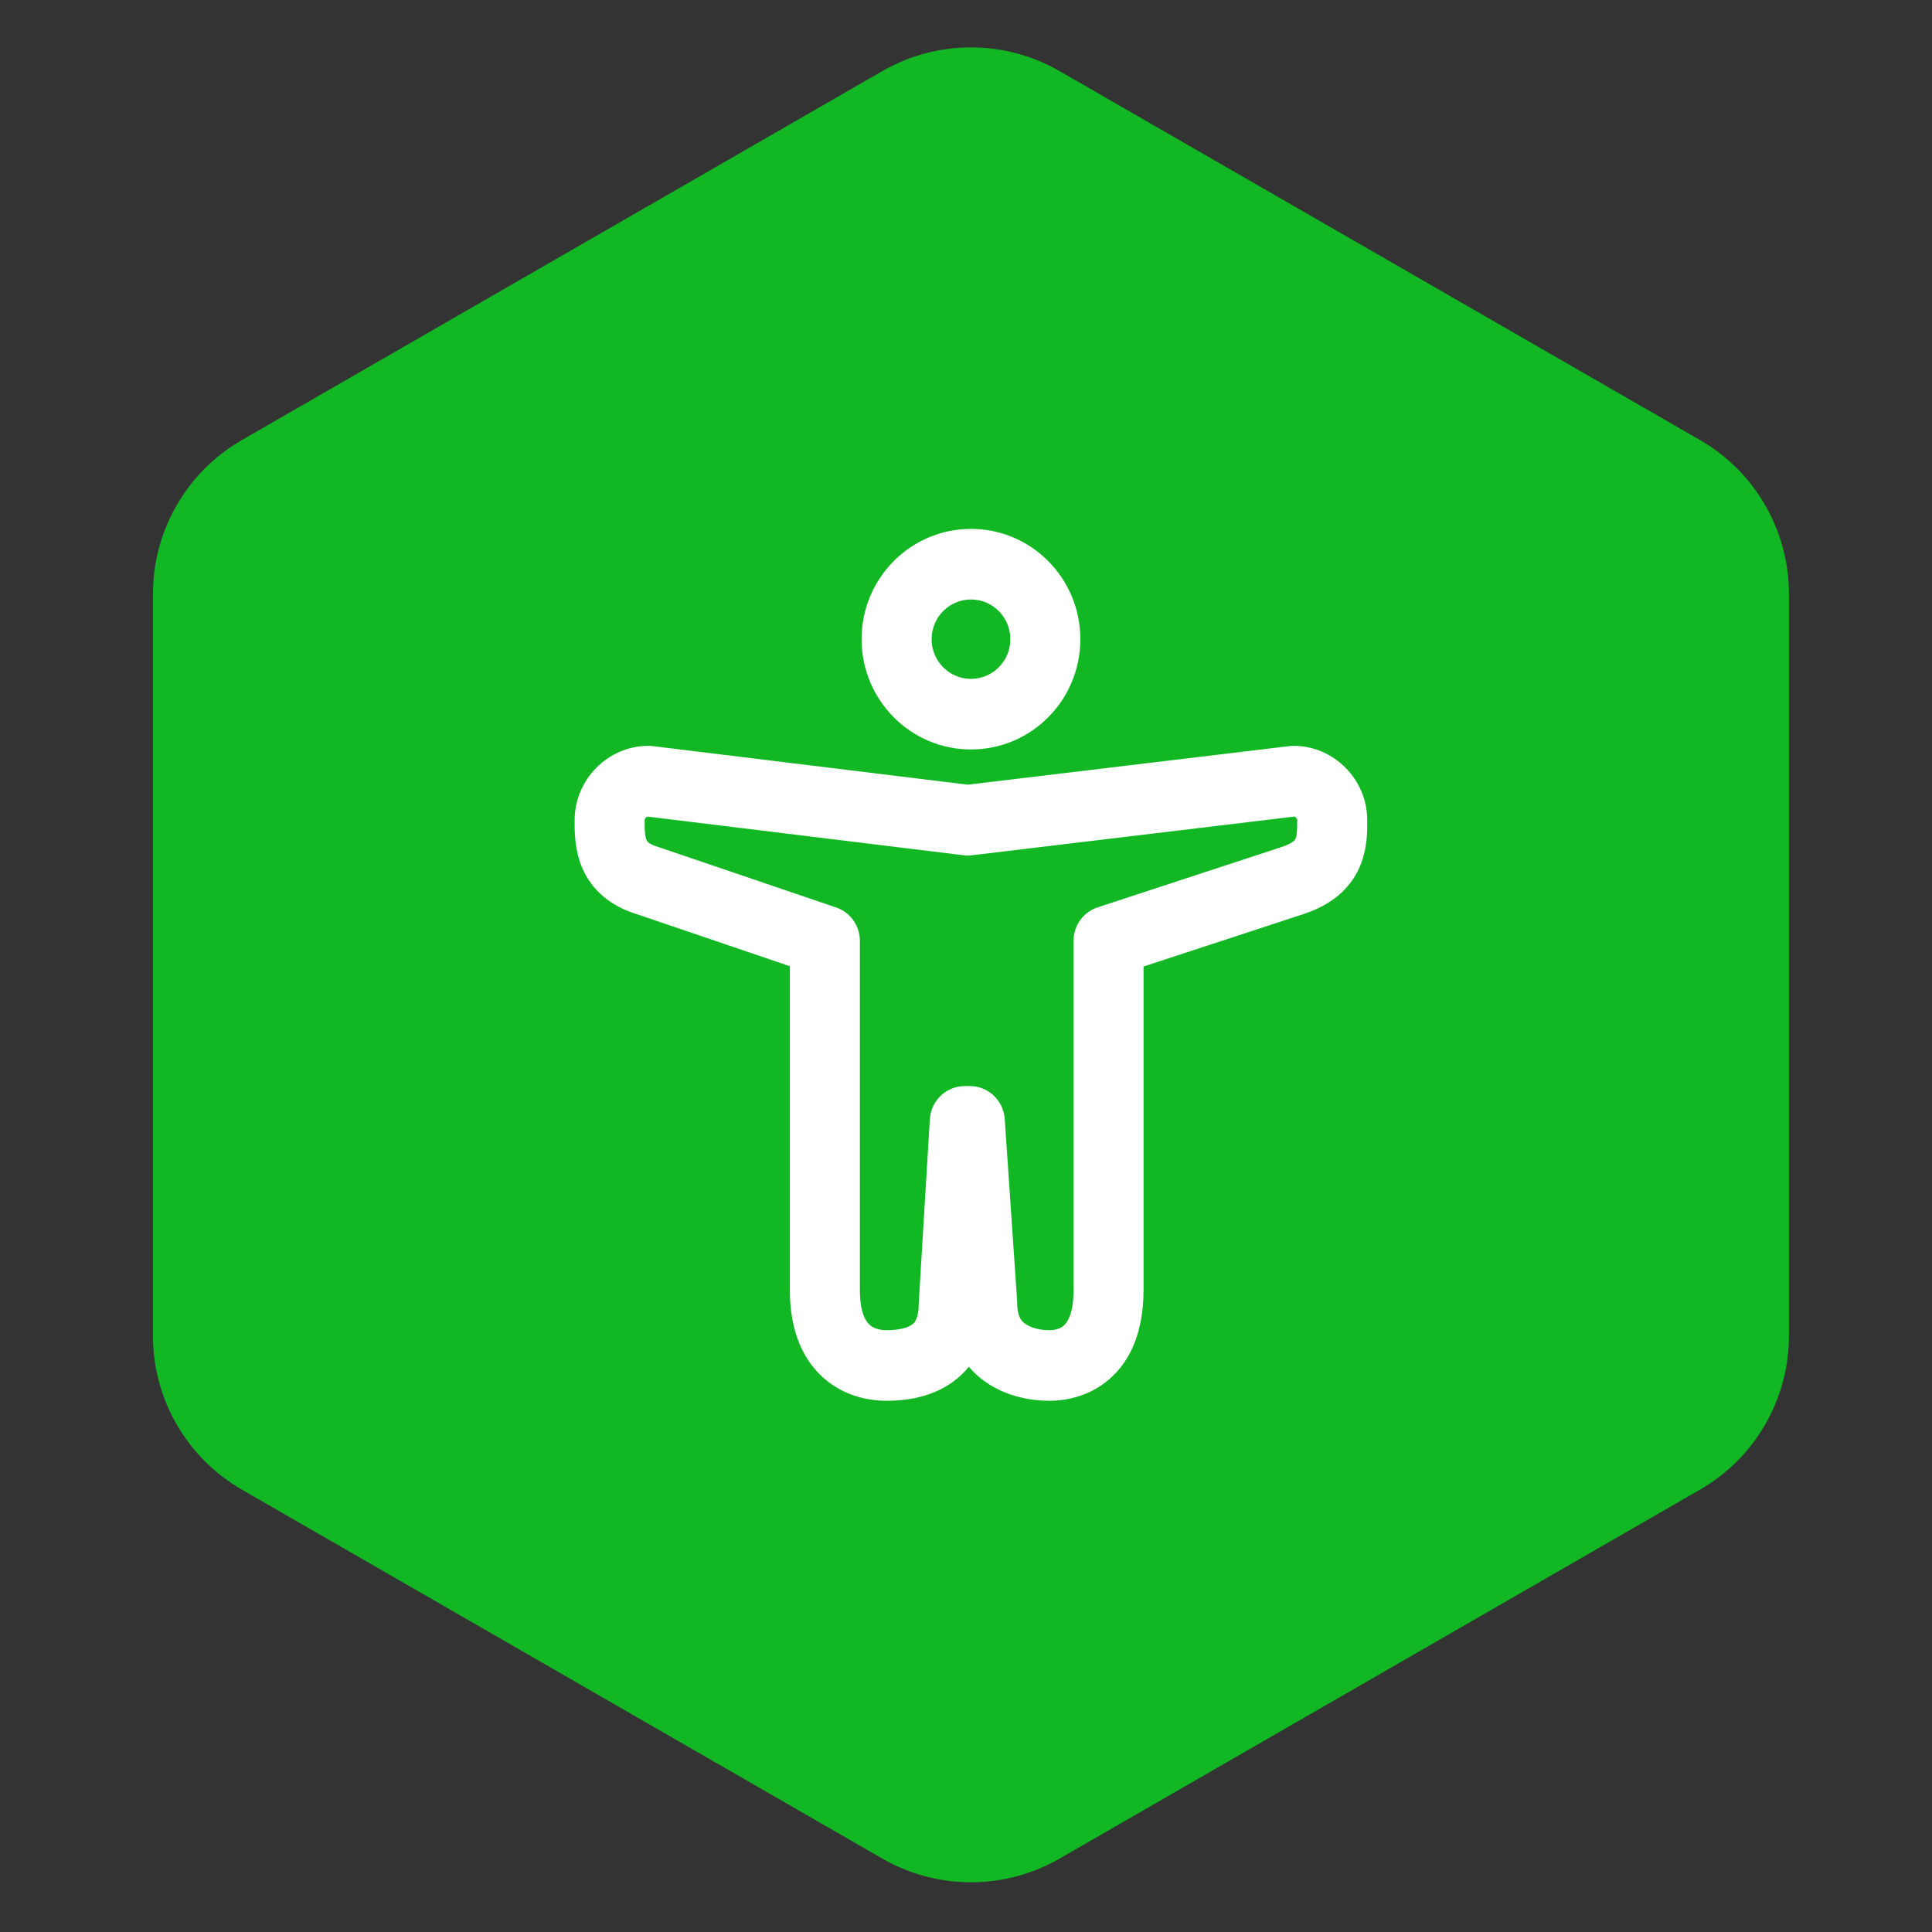 <svg width="65" height="65" viewBox="0 0 65 65" fill="none" xmlns="http://www.w3.org/2000/svg">
<rect x="0" y="0" width="65" height="65" fill="#333333" stroke="none"/>
<path d="M29.685 2.392C31.53 1.329 33.803 1.329 35.648 2.392L57.195 14.805C59.046 15.872 60.187 17.845 60.187 19.981V44.941C60.187 47.077 59.046 49.05 57.195 50.117L35.648 62.53C33.803 63.593 31.53 63.593 29.685 62.53L8.138 50.117C6.287 49.05 5.146 47.077 5.146 44.941L5.146 19.981C5.146 17.845 6.287 15.872 8.138 14.805L29.685 2.392Z" fill="#12B823"/>
<path fill-rule="evenodd" clip-rule="evenodd" d="M19.333 27.596C19.333 26.224 20.454 25.093 21.815 25.093C21.863 25.093 21.91 25.096 21.957 25.102L32.56 26.4L43.379 25.102C43.425 25.096 43.471 25.093 43.518 25.093C44.878 25.093 45.999 26.224 45.999 27.596C45.999 27.612 45.999 27.628 46 27.646C46 27.978 46.002 28.601 45.73 29.202C45.406 29.919 44.788 30.439 43.891 30.741L43.882 30.744L38.473 32.517V43.403C38.473 44.754 38.063 45.76 37.322 46.401C36.617 47.012 35.801 47.128 35.304 47.128C34.685 47.128 33.858 46.987 33.15 46.489C32.945 46.344 32.758 46.175 32.594 45.983C32.449 46.164 32.28 46.327 32.088 46.47C31.374 47.002 30.512 47.128 29.818 47.128C29.353 47.128 28.529 47.03 27.802 46.44C27.025 45.81 26.574 44.795 26.574 43.403V32.507L21.46 30.768C20.535 30.489 19.916 29.949 19.596 29.22C19.331 28.613 19.332 27.978 19.333 27.645C19.333 27.628 19.333 27.611 19.333 27.596ZM21.729 27.509C21.697 27.541 21.688 27.574 21.688 27.596C21.688 27.784 21.689 27.915 21.702 28.038C21.715 28.155 21.734 28.222 21.751 28.261C21.764 28.291 21.78 28.314 21.813 28.342C21.851 28.373 21.944 28.437 22.146 28.497C22.161 28.501 22.176 28.506 22.191 28.511L28.128 30.53C28.607 30.692 28.93 31.145 28.93 31.655V43.403C28.93 44.26 29.185 44.515 29.279 44.591C29.422 44.707 29.631 44.753 29.818 44.753C30.283 44.753 30.556 44.659 30.688 44.561C30.754 44.511 30.911 44.38 30.911 43.86C30.911 43.836 30.911 43.812 30.913 43.788L31.284 37.654C31.322 37.028 31.837 36.539 32.46 36.539H32.628C33.247 36.539 33.761 37.023 33.803 37.645L34.221 43.779C34.223 43.806 34.224 43.833 34.224 43.86C34.224 44.106 34.272 44.251 34.315 44.335C34.357 44.418 34.416 44.484 34.498 44.542C34.685 44.673 34.987 44.753 35.304 44.753C35.486 44.753 35.666 44.706 35.787 44.601C35.872 44.527 36.118 44.264 36.118 43.403V31.655C36.118 31.14 36.446 30.685 36.931 30.526L43.148 28.487C43.363 28.415 43.469 28.343 43.518 28.302C43.562 28.265 43.577 28.239 43.587 28.216C43.627 28.128 43.644 27.996 43.644 27.596C43.644 27.574 43.635 27.541 43.603 27.509C43.584 27.489 43.564 27.479 43.547 27.473L32.698 28.775C32.605 28.786 32.51 28.786 32.417 28.774L21.785 27.473C21.768 27.479 21.749 27.49 21.729 27.509Z" fill="white"/>
<path fill-rule="evenodd" clip-rule="evenodd" d="M32.667 22.84C33.399 22.84 33.992 22.242 33.992 21.505C33.992 20.767 33.399 20.169 32.667 20.169C31.936 20.169 31.343 20.767 31.343 21.505C31.343 22.242 31.936 22.84 32.667 22.84ZM32.667 25.215C34.7 25.215 36.347 23.554 36.347 21.505C36.347 19.456 34.7 17.794 32.667 17.794C30.635 17.794 28.987 19.456 28.987 21.505C28.987 23.554 30.635 25.215 32.667 25.215Z" fill="white"/>
</svg>
